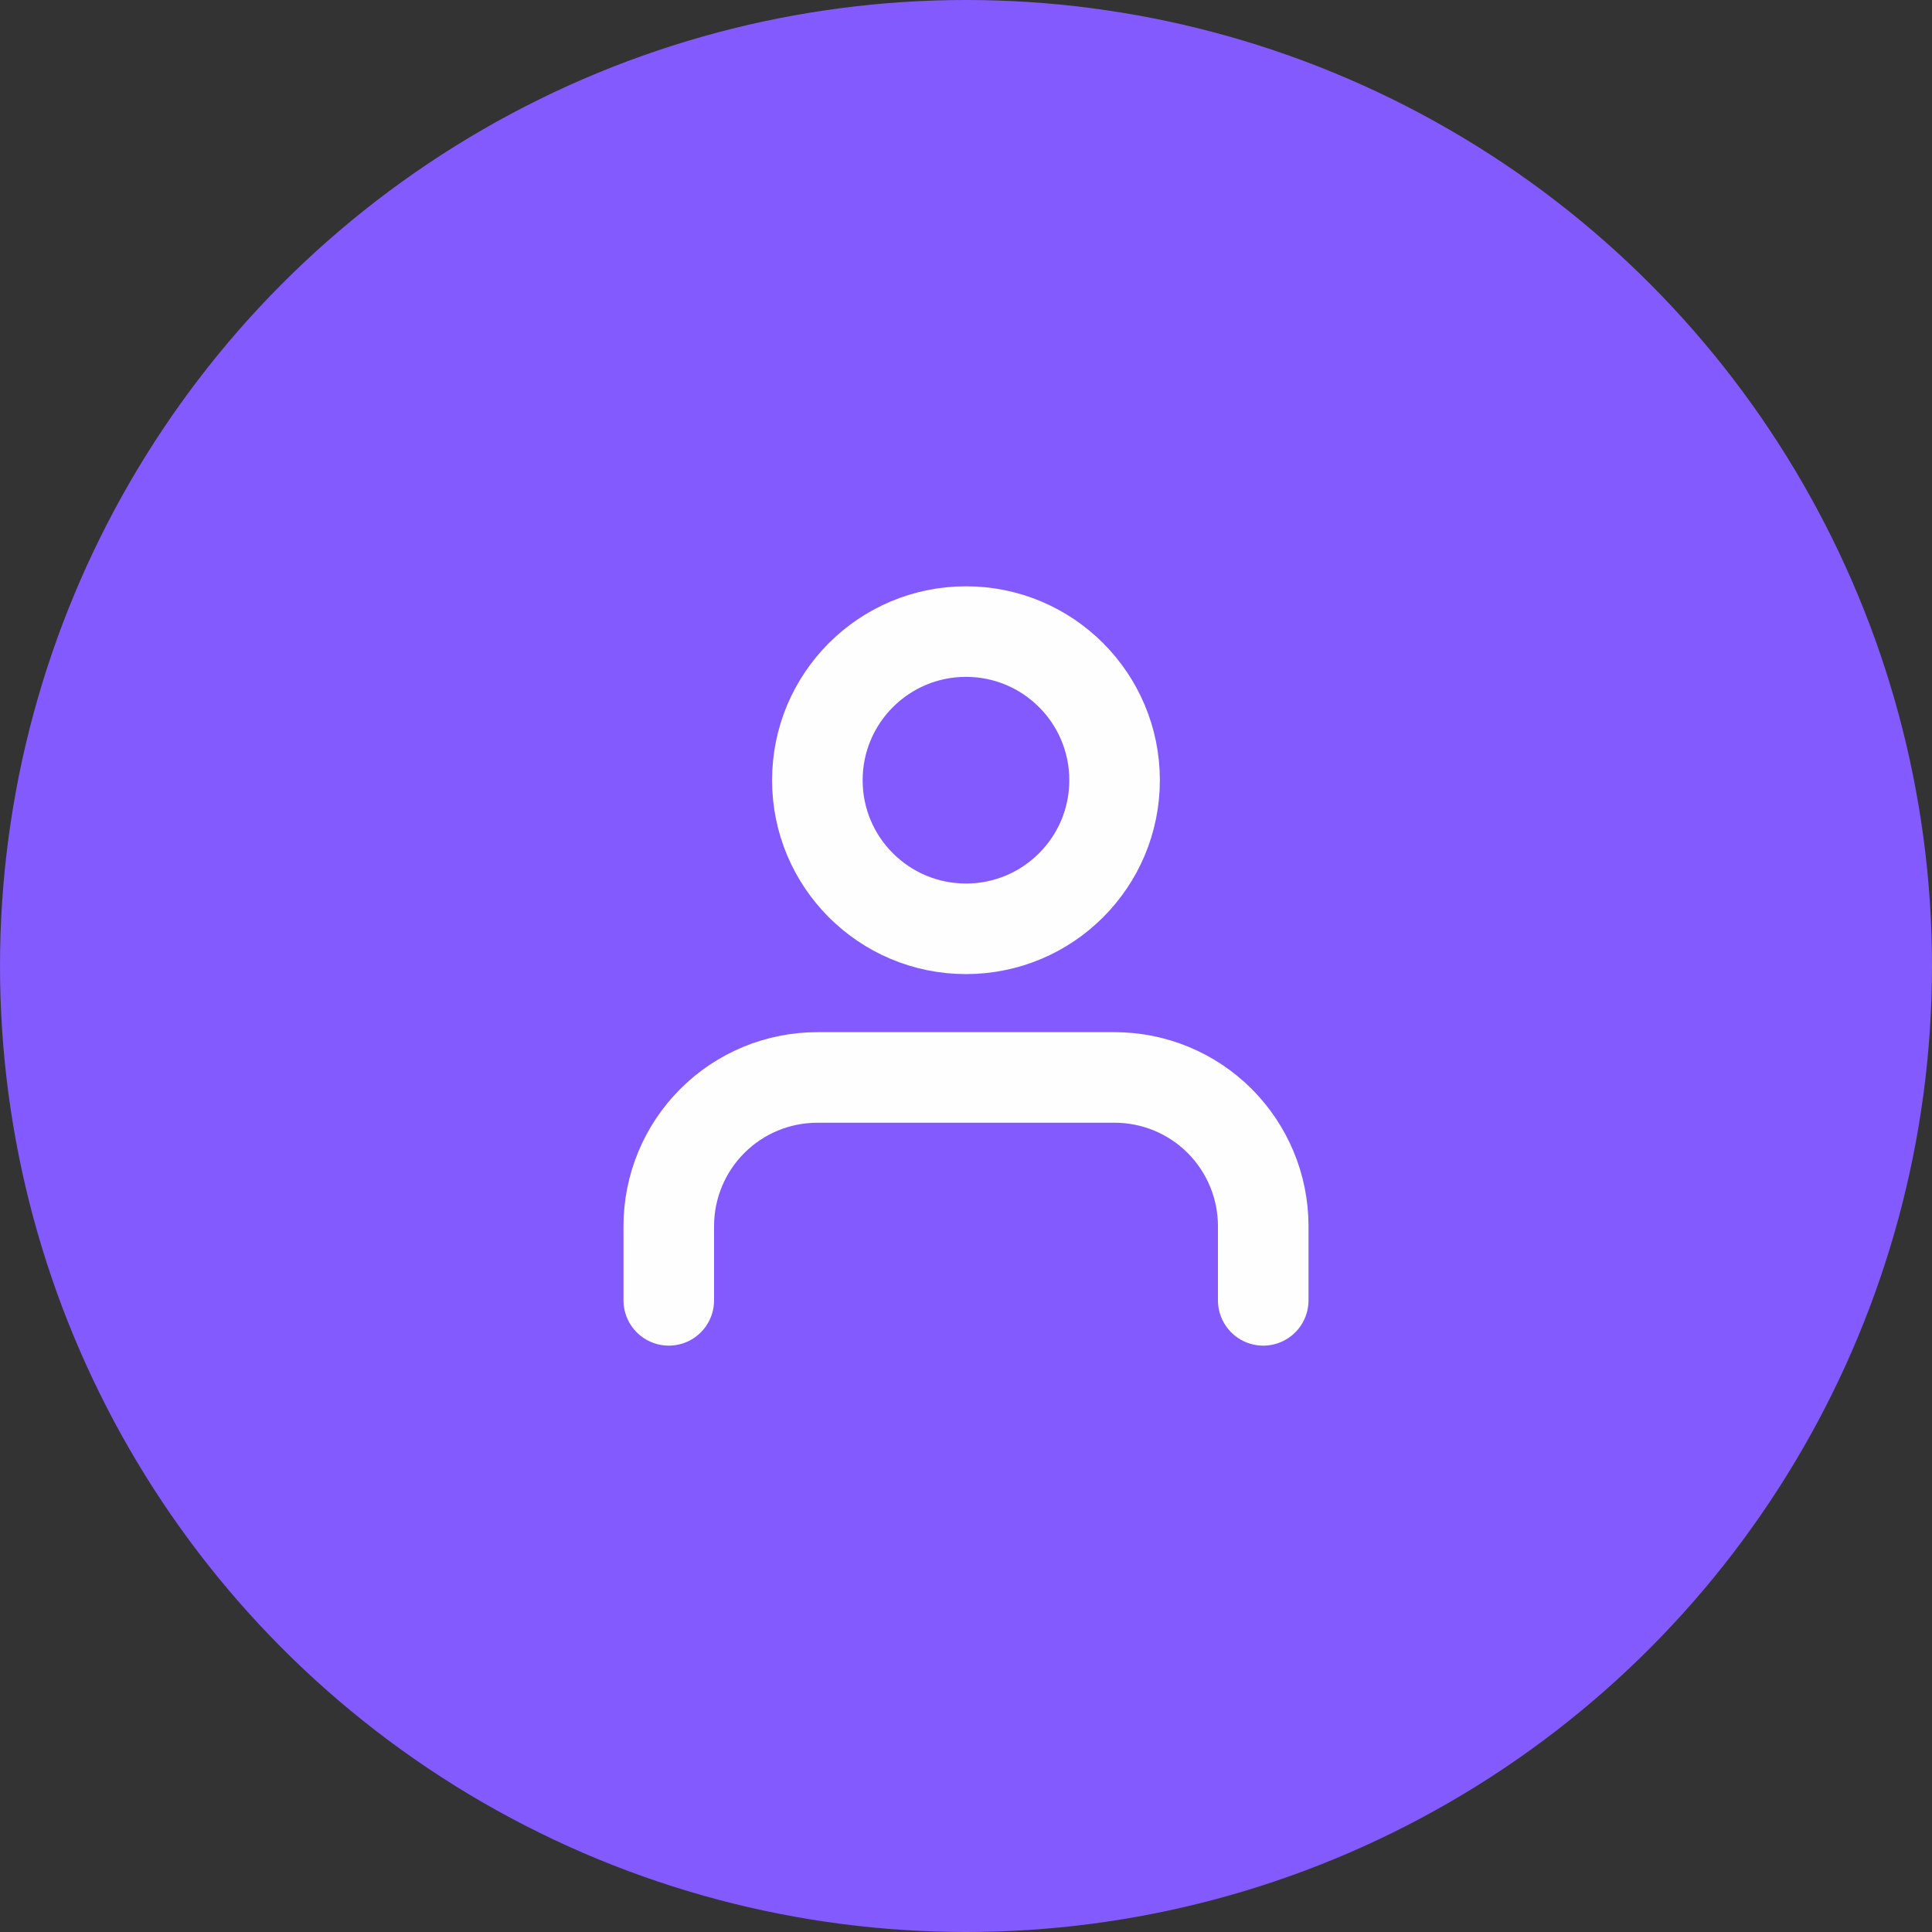 <svg width="32" height="32" viewBox="0 0 32 32" fill="none" xmlns="http://www.w3.org/2000/svg">
<rect x="0" y="0" width="32" height="32" fill="#333333" stroke="none"/>
<circle cx="16" cy="16" r="16" fill="#835AFD"/>
<path d="M20.923 21.538V20.308C20.923 19.655 20.663 19.029 20.202 18.567C19.74 18.105 19.114 17.846 18.461 17.846H13.538C12.885 17.846 12.259 18.105 11.798 18.567C11.336 19.029 11.077 19.655 11.077 20.308V21.538" stroke="#FEFEFE" stroke-width="1.5" stroke-linecap="round" stroke-linejoin="round"/>
<path d="M16 15.384C17.359 15.384 18.461 14.282 18.461 12.923C18.461 11.563 17.359 10.461 16 10.461C14.64 10.461 13.538 11.563 13.538 12.923C13.538 14.282 14.64 15.384 16 15.384Z" stroke="#FEFEFE" stroke-width="1.5" stroke-linecap="round" stroke-linejoin="round"/>
</svg>

